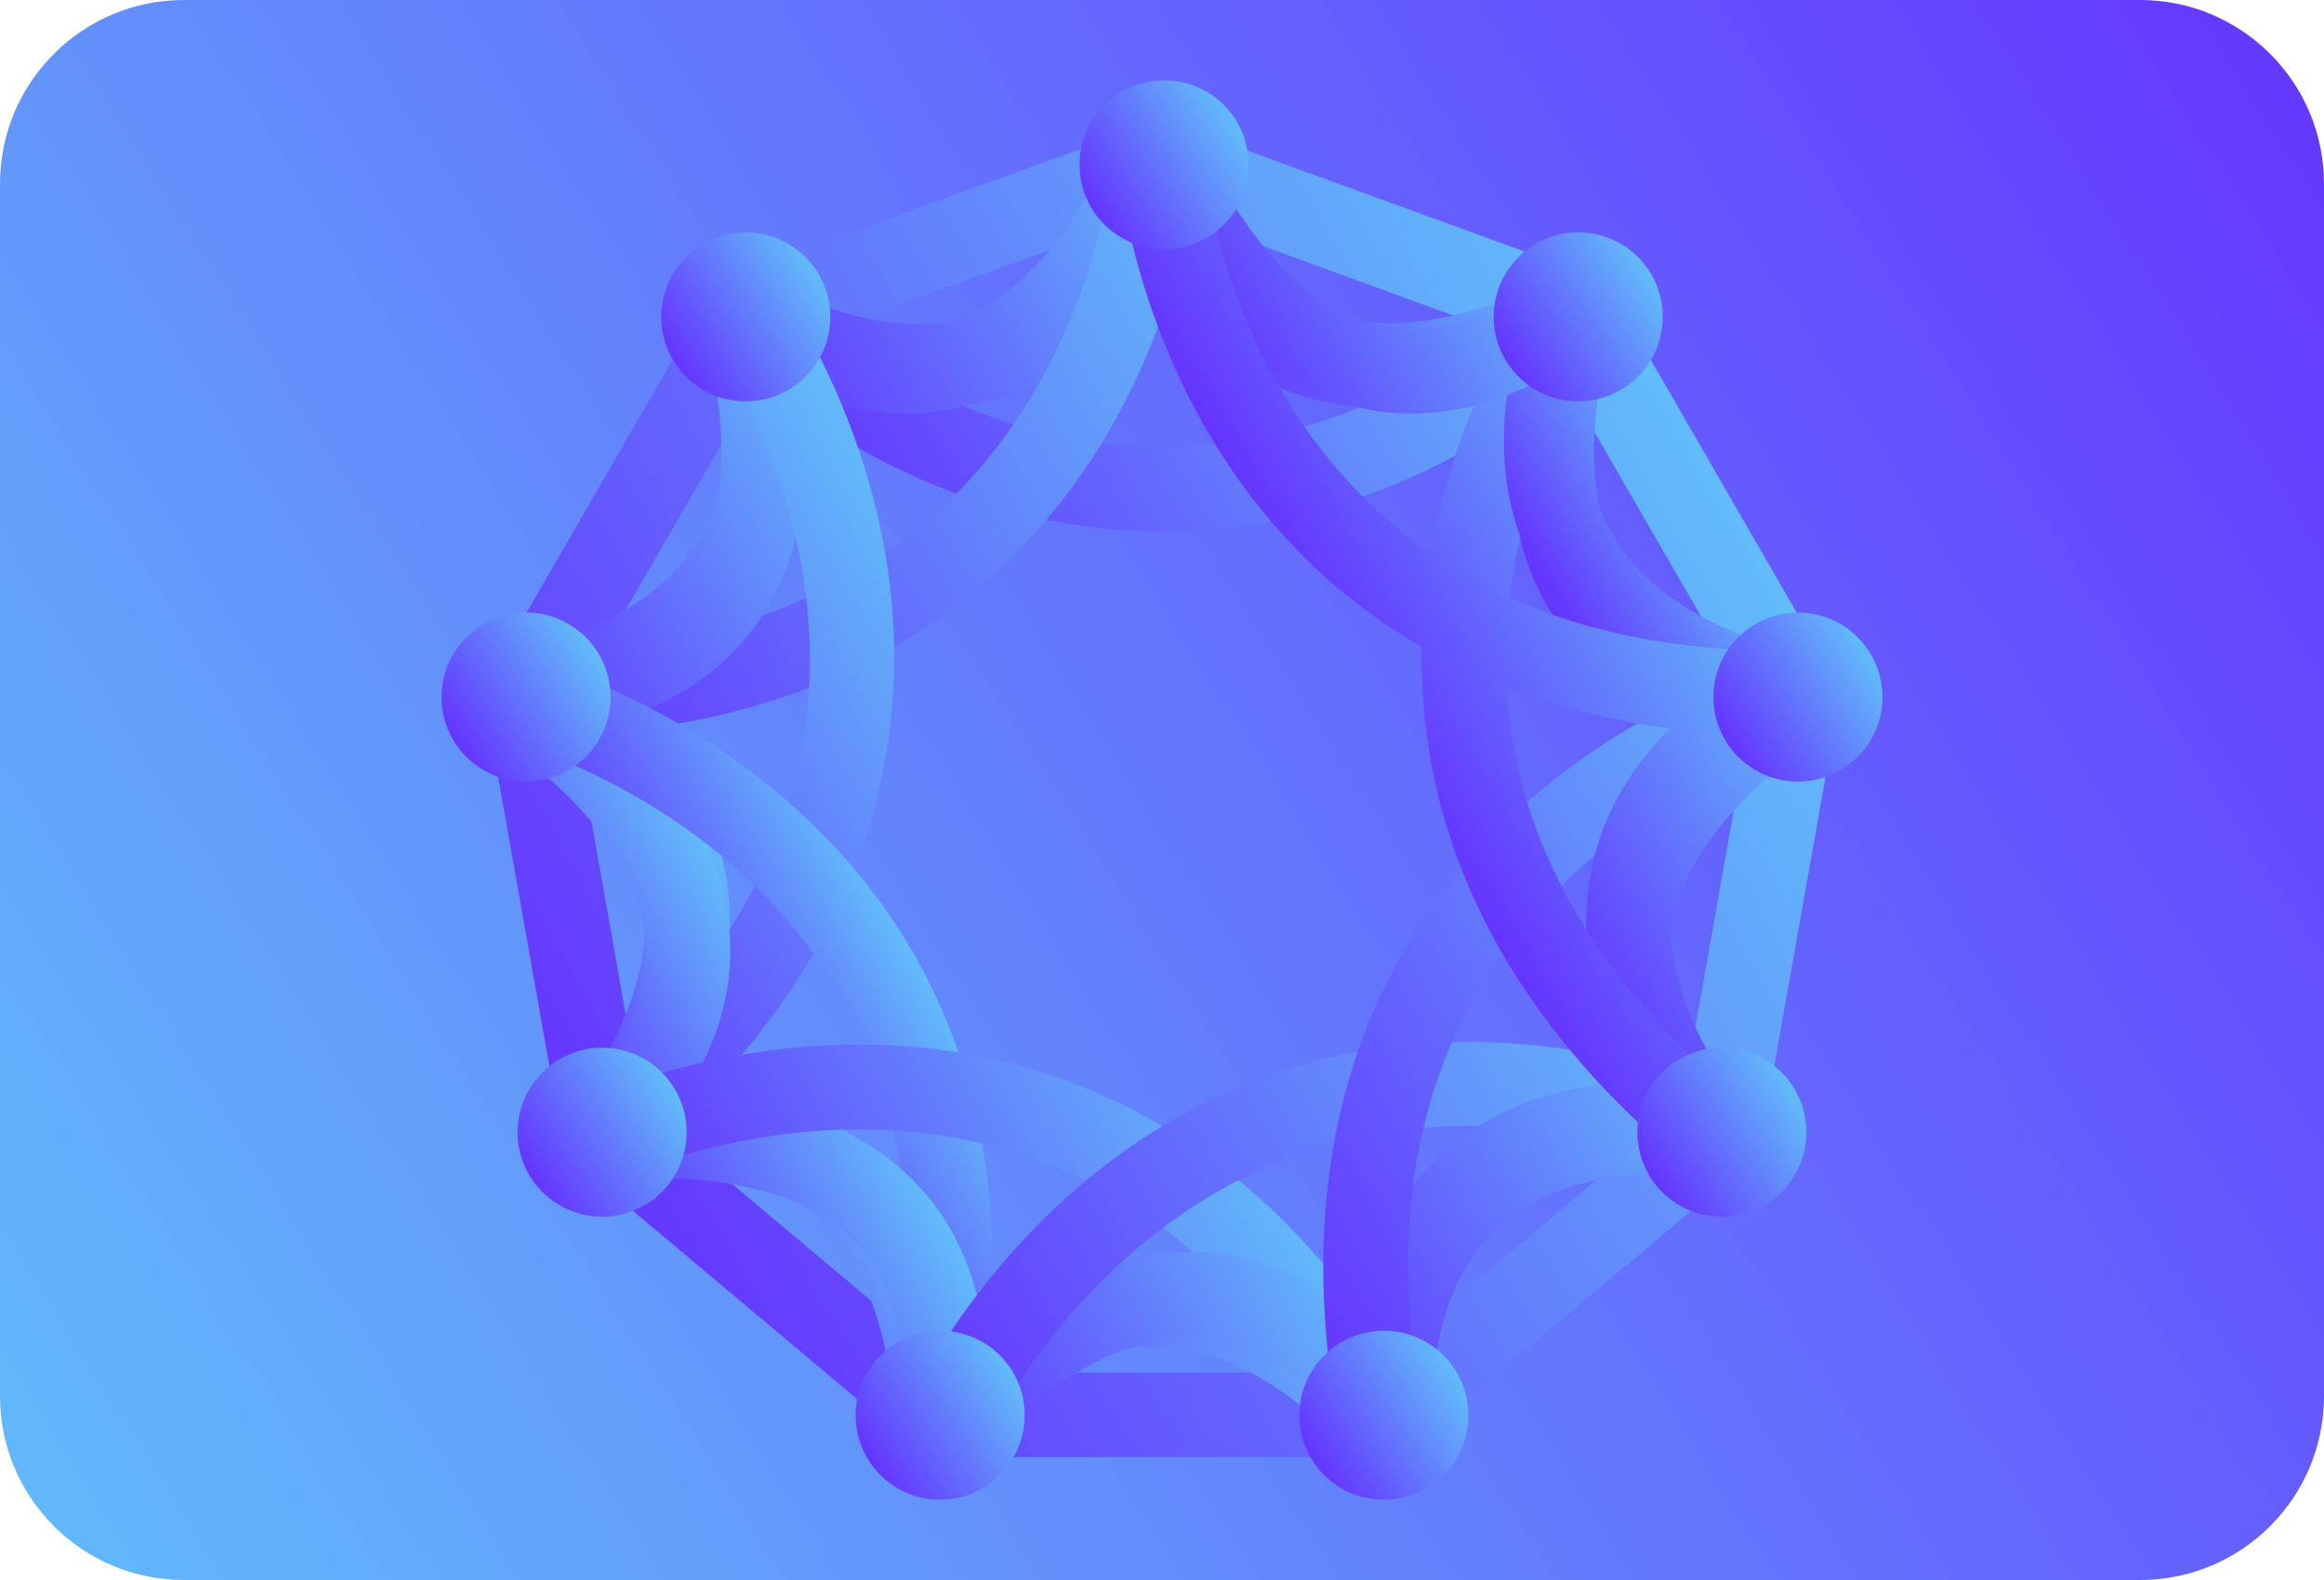 <?xml version="1.0" encoding="utf-8"?>
<!-- Generator: Adobe Illustrator 22.0.1, SVG Export Plug-In . SVG Version: 6.00 Build 0)  -->
<svg version="1.1" id="Layer_1" xmlns="http://www.w3.org/2000/svg" xmlns:xlink="http://www.w3.org/1999/xlink" x="0px" y="0px"
	 viewBox="0 0 550 374" style="enable-background:new 0 0 550 374;" xml:space="preserve">
<style type="text/css">
	.st0{fill:url(#SVGID_1_);}
	.st1{fill:url(#SVGID_2_);}
	.st2{fill:url(#SVGID_3_);}
	.st3{fill:url(#SVGID_4_);}
	.st4{fill:url(#SVGID_5_);}
	.st5{fill:url(#SVGID_6_);}
	.st6{fill:url(#SVGID_7_);}
	.st7{fill:url(#SVGID_8_);}
	.st8{fill:url(#SVGID_9_);}
	.st9{fill:url(#SVGID_10_);}
	.st10{fill:url(#SVGID_11_);}
	.st11{fill:url(#SVGID_12_);}
	.st12{fill:url(#SVGID_13_);}
	.st13{fill:url(#SVGID_14_);}
	.st14{fill:url(#SVGID_15_);}
	.st15{fill:url(#SVGID_16_);}
	.st16{fill:url(#SVGID_17_);}
	.st17{fill:url(#SVGID_18_);}
	.st18{fill:url(#SVGID_19_);}
	.st19{fill:url(#SVGID_20_);}
	.st20{fill:url(#SVGID_21_);}
	.st21{fill:url(#SVGID_22_);}
	.st22{fill:url(#SVGID_23_);}
	.st23{fill:url(#SVGID_24_);}
	.st24{fill:url(#SVGID_25_);}
	.st25{fill:url(#SVGID_26_);}
	.st26{fill:url(#SVGID_27_);}
	.st27{fill:url(#SVGID_28_);}
	.st28{fill:url(#SVGID_29_);}
	.st29{fill:url(#SVGID_30_);}
	.st30{fill:url(#SVGID_31_);}
	.st31{fill:url(#SVGID_32_);}
	.st32{fill:url(#SVGID_33_);}
	.st33{fill:url(#SVGID_34_);}
	.st34{fill:url(#SVGID_35_);}
	.st35{fill:url(#SVGID_36_);}
	.st36{fill:url(#SVGID_37_);}
	.st37{fill:url(#SVGID_38_);}
</style>
<g id="Layer_2_1_">
	<g id="Layer_1_1_">
		<g>
			
				<linearGradient id="SVGID_1_" gradientUnits="userSpaceOnUse" x1="-8.267" y1="1488.074" x2="561.015" y2="1128.189" gradientTransform="matrix(1 0 0 1 0 -1122)">
				<stop  offset="0" style="stop-color:#62BCFA"/>
				<stop  offset="1" style="stop-color:#6534FF"/>
			</linearGradient>
			<path class="st0" d="M43.5,374h463c24,0,43.5-19.5,43.5-43.5v-287c0-24-19.5-43.5-43.5-43.5h-463C19.5,0,0,19.5,0,43.5v287
				C0,354.5,19.5,374,43.5,374z"/>
		</g>
	</g>
</g>
<g id="Layer_2_2_">
	
		<linearGradient id="SVGID_2_" gradientUnits="userSpaceOnUse" x1="133.668" y1="-601.045" x2="407.779" y2="-442.787" gradientTransform="matrix(1 0 0 -1 0 -328)">
		<stop  offset="0" style="stop-color:#6534FF"/>
		<stop  offset="1" style="stop-color:#62BCFA"/>
	</linearGradient>
	<path class="st1" d="M330.8,344.9H219.2l-85.5-71.8l-19.5-110L170,66.4l105-38.1l104.9,38.2l55.8,96.7l-19.5,110L330.8,344.9z
		 M226.4,324.9h97.1l74.3-62.4l16.9-95.6l-48.6-84.1L275,49.5l-91.3,33.2l-48.6,84.1l16.9,95.6L226.4,324.9z"/>
	<g>
		
			<linearGradient id="SVGID_3_" gradientUnits="userSpaceOnUse" x1="179.831" y1="-426.377" x2="282.828" y2="-366.911" gradientTransform="matrix(1 0 0 -1 0 -328)">
			<stop  offset="0" style="stop-color:#6534FF"/>
			<stop  offset="1" style="stop-color:#62BCFA"/>
		</linearGradient>
		<path class="st2" d="M218.2,96.7c-24.9,0-45.8-12.4-46.9-13.1l10.3-17.1c0.3,0.2,27.9,16.4,52.2,7.7c14.2-5.1,25-18,32.2-38.4
			l18.9,6.7c-9.4,26.4-24.3,43.4-44.5,50.6C233,95.6,225.4,96.7,218.2,96.7z"/>
		
			<linearGradient id="SVGID_4_" gradientUnits="userSpaceOnUse" x1="284.736" y1="-411.433" x2="355.795" y2="-370.408" gradientTransform="matrix(1 0 0 -1 0 -328)">
			<stop  offset="0" style="stop-color:#6534FF"/>
			<stop  offset="1" style="stop-color:#62BCFA"/>
		</linearGradient>
		<path class="st3" d="M328,96.6c-11.3,0-21.4-2.5-30.4-7.4c-27.3-15.2-31.9-47.5-32-48.9l19.8-2.7c0,0.2,3.6,24,22,34.1
			c14.7,8.1,35.5,6.1,61.9-5.9l8.3,18.2C359.2,92.5,342.6,96.6,328,96.6z"/>
		
			<linearGradient id="SVGID_5_" gradientUnits="userSpaceOnUse" x1="195.633" y1="-454.998" x2="353.843" y2="-363.656" gradientTransform="matrix(1 0 0 -1 0 -328)">
			<stop  offset="0" style="stop-color:#6534FF"/>
			<stop  offset="1" style="stop-color:#62BCFA"/>
		</linearGradient>
		<path class="st4" d="M275.3,125.8c-30.5,0-66.9-10.2-105.3-43.2l13-15.2c41.3,35.5,84.5,46.6,128.3,32.8
			c33.3-10.5,54.8-32,55-32.2l14.3,14c-1,1-24.7,24.9-62.5,37C306,122.9,291.5,125.8,275.3,125.8z"/>
	</g>
	<g>
		
			<linearGradient id="SVGID_6_" gradientUnits="userSpaceOnUse" x1="110.299" y1="-476.983" x2="200.824" y2="-424.719" gradientTransform="matrix(1 0 0 -1 0 -328)">
			<stop  offset="0" style="stop-color:#6534FF"/>
			<stop  offset="1" style="stop-color:#62BCFA"/>
		</linearGradient>
		<path class="st5" d="M124.8,174.1l-3.2-19.7c0.3-0.1,31.9-5.5,44.8-27.8c7.5-13,7.5-29.9-0.2-50.1l18.7-7.1
			c9.9,26.2,9.5,48.9-1.3,67.3C165.9,167.2,126.4,173.8,124.8,174.1z"/>
		
			<linearGradient id="SVGID_7_" gradientUnits="userSpaceOnUse" x1="178.683" y1="-425.318" x2="281.027" y2="-366.229" gradientTransform="matrix(1 0 0 -1 0 -328)">
			<stop  offset="0" style="stop-color:#6534FF"/>
			<stop  offset="1" style="stop-color:#62BCFA"/>
		</linearGradient>
		<path class="st6" d="M214,97.9c-25.3,0-44.3-16.9-45.2-17.7l13.5-14.8l-6.7,7.4l6.7-7.4c0.2,0.2,18.2,16,38.9,11.8
			c16.4-3.3,31.1-18.3,43.5-44.5l18.1,8.6c-15.3,32.3-34.8,51-57.8,55.6C221.2,97.6,217.5,97.9,214,97.9z"/>
		
			<linearGradient id="SVGID_8_" gradientUnits="userSpaceOnUse" x1="117.333" y1="-492.211" x2="296.771" y2="-388.613" gradientTransform="matrix(1 0 0 -1 0 -328)">
			<stop  offset="0" style="stop-color:#6534FF"/>
			<stop  offset="1" style="stop-color:#62BCFA"/>
		</linearGradient>
		<path class="st7" d="M125.1,174.2c-0.7,0-1.3,0-2,0l0.2-20c54.5,0.4,94.6-19,119.2-57.8c18.7-29.5,21.2-59.8,21.2-60.1l19.9,1.5
			c-0.1,1.4-2.8,35-23.8,68.6C240.4,137.4,201.3,174.2,125.1,174.2z"/>
	</g>
	<g>
		
			<linearGradient id="SVGID_9_" gradientUnits="userSpaceOnUse" x1="116.933" y1="-555.675" x2="170.099" y2="-524.98" gradientTransform="matrix(1 0 0 -1 0 -328)">
			<stop  offset="0" style="stop-color:#6534FF"/>
			<stop  offset="1" style="stop-color:#62BCFA"/>
		</linearGradient>
		<path class="st8" d="M151.2,273.7l-15.2-13l7.6,6.5l-7.6-6.5c0.2-0.2,20.7-24.9,16.1-50.3c-2.7-14.8-13.7-27.6-32.7-38l9.6-17.5
			c24.5,13.5,38.9,31,42.7,52C178.1,241.8,152.3,272.4,151.2,273.7z"/>
		
			<linearGradient id="SVGID_10_" gradientUnits="userSpaceOnUse" x1="110.368" y1="-478.434" x2="201.266" y2="-425.954" gradientTransform="matrix(1 0 0 -1 0 -328)">
			<stop  offset="0" style="stop-color:#6534FF"/>
			<stop  offset="1" style="stop-color:#62BCFA"/>
		</linearGradient>
		<path class="st9" d="M124.7,173.7c-0.5,0-0.8,0-0.9,0l0.6-20c0.2,0,24.2,0.4,37.3-16.2c10.4-13.2,11.8-34,4.3-62l19.3-5.2
			c9.3,34.5,6.6,61.3-8,79.7C159.4,172.6,130.2,173.7,124.7,173.7z"/>
		
			<linearGradient id="SVGID_11_" gradientUnits="userSpaceOnUse" x1="106.117" y1="-534.035" x2="224.911" y2="-465.449" gradientTransform="matrix(1 0 0 -1 0 -328)">
			<stop  offset="0" style="stop-color:#6534FF"/>
			<stop  offset="1" style="stop-color:#62BCFA"/>
		</linearGradient>
		<path class="st10" d="M149.9,275l-12.8-15.3c41.8-35,59.7-75.8,53.3-121.3c-4.9-34.6-22.6-59.3-22.8-59.5L183.7,67
			c0.8,1.1,20.6,28.4,26.4,67.7C215.4,171.2,209.4,225.2,149.9,275z"/>
	</g>
	<g>
		
			<linearGradient id="SVGID_12_" gradientUnits="userSpaceOnUse" x1="161.267" y1="-638.852" x2="214.226" y2="-608.276" gradientTransform="matrix(1 0 0 -1 0 -328)">
			<stop  offset="0" style="stop-color:#6534FF"/>
			<stop  offset="1" style="stop-color:#62BCFA"/>
		</linearGradient>
		<path class="st11" d="M231.4,336l-20-0.4l10,0.2l-10-0.2c0-0.3,0.2-32.3-19.6-49c-11.5-9.7-28.2-12.6-49.5-8.6l-3.7-19.7
			c27.5-5.2,49.8-0.8,66.1,13C231.8,294.3,231.4,334.3,231.4,336z"/>
		
			<linearGradient id="SVGID_13_" gradientUnits="userSpaceOnUse" x1="116.258" y1="-556.977" x2="167.228" y2="-527.55" gradientTransform="matrix(1 0 0 -1 0 -328)">
			<stop  offset="0" style="stop-color:#6534FF"/>
			<stop  offset="1" style="stop-color:#62BCFA"/>
		</linearGradient>
		<path class="st12" d="M146.6,276.2l-12.2-15.8l6.1,7.9l-6.1-7.9c0.2-0.1,19-15.2,18.4-36.2c-0.4-16.8-12.6-33.8-36.3-50.5
			l11.6-16.3c29.2,20.7,44.2,43.1,44.7,66.6C173.4,255.1,147.7,275.4,146.6,276.2z"/>
		
			<linearGradient id="SVGID_14_" gradientUnits="userSpaceOnUse" x1="165.431" y1="-582.035" x2="215.837" y2="-552.934" gradientTransform="matrix(1 0 0 -1 0 -328)">
			<stop  offset="0" style="stop-color:#6534FF"/>
			<stop  offset="1" style="stop-color:#62BCFA"/>
		</linearGradient>
		<path class="st13" d="M231.3,337.6l-19.7-3.6c9.9-53.6-2.3-96.5-36.2-127.4c-25.8-23.5-55.2-31.3-55.5-31.3l4.9-19.4
			c1.4,0.3,33.9,8.8,63.4,35.4C215.7,215.9,245.5,261.4,231.3,337.6z"/>
	</g>
	<g>
		
			<linearGradient id="SVGID_15_" gradientUnits="userSpaceOnUse" x1="228.796" y1="-683.662" x2="319.093" y2="-631.529" gradientTransform="matrix(1 0 0 -1 0 -328)">
			<stop  offset="0" style="stop-color:#6534FF"/>
			<stop  offset="1" style="stop-color:#62BCFA"/>
		</linearGradient>
		<path class="st14" d="M319.7,344.1c-0.2-0.3-20.5-25.1-46.3-25.3c-15-0.1-29.7,8.2-43.5,24.9l-15.4-12.8
			c17.7-21.3,37.4-32.1,58.5-32.1c0.2,0,0.5,0,0.7,0c35.4,0.4,60.6,31.5,61.6,32.8L319.7,344.1z"/>
		
			<linearGradient id="SVGID_16_" gradientUnits="userSpaceOnUse" x1="163.078" y1="-641.369" x2="219.087" y2="-609.032" gradientTransform="matrix(1 0 0 -1 0 -328)">
			<stop  offset="0" style="stop-color:#6534FF"/>
			<stop  offset="1" style="stop-color:#62BCFA"/>
		</linearGradient>
		<path class="st15" d="M232,339.5l-19.5-4.4c0.1-0.2,5-23.7-8.8-39.7c-11-12.7-31.2-18.1-60.1-16l-1.4-19.9
			c35.7-2.6,61.5,5.2,76.8,23C239.2,306.2,232.3,338.2,232,339.5z"/>
		
			<linearGradient id="SVGID_17_" gradientUnits="userSpaceOnUse" x1="177.559" y1="-659.357" x2="296.009" y2="-590.97" gradientTransform="matrix(1 0 0 -1 0 -328)">
			<stop  offset="0" style="stop-color:#6534FF"/>
			<stop  offset="1" style="stop-color:#62BCFA"/>
		</linearGradient>
		<path class="st16" d="M318.9,342.8c-26.5-47.7-63.1-73-109-75.3c-34.9-1.7-62.5,11-62.8,11.1l-8.5-18.1
			c1.3-0.6,31.8-14.8,71.4-13.1c36.9,1.6,88.8,17.8,126.4,85.6L318.9,342.8z"/>
	</g>
	<g>
		
			<linearGradient id="SVGID_18_" gradientUnits="userSpaceOnUse" x1="310.488" y1="-650.403" x2="413.508" y2="-590.925" gradientTransform="matrix(1 0 0 -1 0 -328)">
			<stop  offset="0" style="stop-color:#6534FF"/>
			<stop  offset="1" style="stop-color:#62BCFA"/>
		</linearGradient>
		<path class="st17" d="M318.8,336.8c-0.3-28,7.9-49.1,24.4-62.8c27.2-22.6,66.5-15.2,68.1-14.9l-3.8,19.6
			c-0.3-0.1-31.8-5.8-51.6,10.7c-11.5,9.6-17.3,25.5-17.1,47.2L318.8,336.8z"/>
		
			<linearGradient id="SVGID_19_" gradientUnits="userSpaceOnUse" x1="231.655" y1="-682.163" x2="320.747" y2="-630.726" gradientTransform="matrix(1 0 0 -1 0 -328)">
			<stop  offset="0" style="stop-color:#6534FF"/>
			<stop  offset="1" style="stop-color:#62BCFA"/>
		</linearGradient>
		<path class="st18" d="M231.3,343.6l-14-14.3c25.5-25.1,50.2-35.9,73.4-32.3c30.9,4.9,46.3,33.7,46.9,35l-17.7,9.3
			c-0.1-0.2-11.6-21.3-32.5-24.5C270.8,314.3,252,323.3,231.3,343.6z"/>
		
			<linearGradient id="SVGID_20_" gradientUnits="userSpaceOnUse" x1="220.565" y1="-669.593" x2="400.364" y2="-565.787" gradientTransform="matrix(1 0 0 -1 0 -328)">
			<stop  offset="0" style="stop-color:#6534FF"/>
			<stop  offset="1" style="stop-color:#62BCFA"/>
		</linearGradient>
		<path class="st19" d="M233.4,340.6l-18.2-8.3c0.6-1.3,14.6-31.9,46-56.2c29.2-22.7,79.1-43.9,151.7-16.6l-7,18.7
			c-51-19.2-95.3-14.7-131.7,13.2C246.3,312.8,233.5,340.4,233.4,340.6z"/>
	</g>
	<g>
		
			<linearGradient id="SVGID_21_" gradientUnits="userSpaceOnUse" x1="308.152" y1="-649.367" x2="411.235" y2="-589.852" gradientTransform="matrix(1 0 0 -1 0 -328)">
			<stop  offset="0" style="stop-color:#6534FF"/>
			<stop  offset="1" style="stop-color:#62BCFA"/>
		</linearGradient>
		<path class="st20" d="M316.6,336c0-1.7-0.4-41.7,26.6-64.5c16.3-13.8,38.6-18.2,66.1-13l-3.7,19.7c-21.3-4-38-1.1-49.5,8.6
			c-19.9,16.8-19.5,48.5-19.5,48.9L316.6,336z"/>
		
			<linearGradient id="SVGID_22_" gradientUnits="userSpaceOnUse" x1="373.743" y1="-566.058" x2="444.972" y2="-524.934" gradientTransform="matrix(1 0 0 -1 0 -328)">
			<stop  offset="0" style="stop-color:#6534FF"/>
			<stop  offset="1" style="stop-color:#62BCFA"/>
		</linearGradient>
		<path class="st21" d="M401.4,276.2c-1.1-0.8-26.8-21.1-26.2-52.3c0.5-23.5,15.5-45.9,44.7-66.6l11.6,16.3
			c-23.6,16.8-35.9,33.7-36.3,50.5c-0.5,21.1,18.2,36.1,18.4,36.2L401.4,276.2z"/>
		
			<linearGradient id="SVGID_23_" gradientUnits="userSpaceOnUse" x1="291.292" y1="-621.419" x2="449.889" y2="-529.853" gradientTransform="matrix(1 0 0 -1 0 -328)">
			<stop  offset="0" style="stop-color:#6534FF"/>
			<stop  offset="1" style="stop-color:#62BCFA"/>
		</linearGradient>
		<path class="st22" d="M316.8,337.6c-14.1-76.2,15.6-121.7,43.1-146.4c29.5-26.6,62.1-35,63.4-35.4l4.9,19.4l-2.4-9.7l2.5,9.7
			c-0.3,0.1-29.7,7.8-55.5,31.3c-34,31-46.1,73.8-36.2,127.4L316.8,337.6z"/>
	</g>
	<g>
		
			<linearGradient id="SVGID_24_" gradientUnits="userSpaceOnUse" x1="372.885" y1="-562.608" x2="442.017" y2="-522.694" gradientTransform="matrix(1 0 0 -1 0 -328)">
			<stop  offset="0" style="stop-color:#6534FF"/>
			<stop  offset="1" style="stop-color:#62BCFA"/>
		</linearGradient>
		<path class="st23" d="M396.9,273.7c-1.1-1.3-26.9-31.9-20.5-66.7c3.8-21,18.2-38.5,42.7-52l9.6,17.5c-19,10.5-30,23.3-32.7,38.1
			c-4.7,25.6,15.9,49.9,16.1,50.2L396.9,273.7z"/>
		
			<linearGradient id="SVGID_25_" gradientUnits="userSpaceOnUse" x1="363.732" y1="-467.158" x2="404.998" y2="-443.333" gradientTransform="matrix(1 0 0 -1 0 -328)">
			<stop  offset="0" style="stop-color:#6534FF"/>
			<stop  offset="1" style="stop-color:#62BCFA"/>
		</linearGradient>
		<path class="st24" d="M423.3,173.7c-5.5,0-34.7-1.1-52.6-23.7c-14.6-18.4-17.3-45.2-8-79.7l19.3,5.2c-7.5,28-6.1,48.8,4.3,62
			c13,16.6,37.1,16.2,37.3,16.2l0.6,20C424.1,173.7,423.8,173.7,423.3,173.7z"/>
		
			<linearGradient id="SVGID_26_" gradientUnits="userSpaceOnUse" x1="338.287" y1="-523.805" x2="420.611" y2="-476.275" gradientTransform="matrix(1 0 0 -1 0 -328)">
			<stop  offset="0" style="stop-color:#6534FF"/>
			<stop  offset="1" style="stop-color:#62BCFA"/>
		</linearGradient>
		<path class="st25" d="M398.1,275c-59.4-49.8-65.5-103.8-60.1-140.3c5.8-39.3,25.5-66.5,26.4-67.7l16.1,11.8l-8.1-5.9l8.1,5.9
			c-0.2,0.2-17.9,25-22.8,59.5c-6.4,45.5,11.5,86.3,53.3,121.3L398.1,275z"/>
	</g>
	<g>
		
			<linearGradient id="SVGID_27_" gradientUnits="userSpaceOnUse" x1="365.048" y1="-465.896" x2="404.221" y2="-443.279" gradientTransform="matrix(1 0 0 -1 0 -328)">
			<stop  offset="0" style="stop-color:#6534FF"/>
			<stop  offset="1" style="stop-color:#62BCFA"/>
		</linearGradient>
		<path class="st26" d="M423.2,174.1c-1.7-0.3-41.1-6.8-58.9-37.5c-10.7-18.5-11.2-41.2-1.3-67.3l18.7,7.1
			c-7.7,20.3-7.7,37.2-0.1,50.2c13.1,22.5,44.4,27.7,44.7,27.8L423.2,174.1z"/>
		
			<linearGradient id="SVGID_28_" gradientUnits="userSpaceOnUse" x1="287.757" y1="-409.315" x2="356.822" y2="-369.441" gradientTransform="matrix(1 0 0 -1 0 -328)">
			<stop  offset="0" style="stop-color:#6534FF"/>
			<stop  offset="1" style="stop-color:#62BCFA"/>
		</linearGradient>
		<path class="st27" d="M334,97.9c-3.5,0-7.1-0.3-10.9-1.1c-23.1-4.6-42.5-23.3-57.8-55.6l18.1-8.6C295.8,59,310.5,74,327,77.2
			c20.5,4.1,38.5-11.7,38.7-11.8l13.5,14.8C378.2,81,359.3,97.9,334,97.9z"/>
		
			<linearGradient id="SVGID_29_" gradientUnits="userSpaceOnUse" x1="302.154" y1="-458.493" x2="383.916" y2="-411.287" gradientTransform="matrix(1 0 0 -1 0 -328)">
			<stop  offset="0" style="stop-color:#6534FF"/>
			<stop  offset="1" style="stop-color:#62BCFA"/>
		</linearGradient>
		<path class="st28" d="M423,174.2c-76.2,0-115.3-36.8-134.7-67.9c-21.1-33.7-23.7-67.2-23.8-68.6l19.9-1.5
			c0,0.3,2.6,30.6,21.2,60.1c24.6,38.8,64.7,58.3,119.2,57.8l0.2,20C424.3,174.2,423.6,174.2,423,174.2z"/>
	</g>
</g>
<g id="Layer_3">
	
		<linearGradient id="SVGID_30_" gradientUnits="userSpaceOnUse" x1="205.593" y1="1467.688" x2="239.407" y2="1446.312" gradientTransform="matrix(1 0 0 1 0 -1122)">
		<stop  offset="0" style="stop-color:#6534FF"/>
		<stop  offset="1" style="stop-color:#62BCFA"/>
	</linearGradient>
	<circle class="st29" cx="222.5" cy="335" r="20"/>
	
		<linearGradient id="SVGID_31_" gradientUnits="userSpaceOnUse" x1="125.593" y1="1400.688" x2="159.407" y2="1379.312" gradientTransform="matrix(1 0 0 1 0 -1122)">
		<stop  offset="0" style="stop-color:#6534FF"/>
		<stop  offset="1" style="stop-color:#62BCFA"/>
	</linearGradient>
	<circle class="st30" cx="142.5" cy="268" r="20"/>
	
		<linearGradient id="SVGID_32_" gradientUnits="userSpaceOnUse" x1="107.593" y1="1297.688" x2="141.407" y2="1276.312" gradientTransform="matrix(1 0 0 1 0 -1122)">
		<stop  offset="0" style="stop-color:#6534FF"/>
		<stop  offset="1" style="stop-color:#62BCFA"/>
	</linearGradient>
	<circle class="st31" cx="124.5" cy="165" r="20"/>
	
		<linearGradient id="SVGID_33_" gradientUnits="userSpaceOnUse" x1="159.593" y1="1207.688" x2="193.407" y2="1186.312" gradientTransform="matrix(1 0 0 1 0 -1122)">
		<stop  offset="0" style="stop-color:#6534FF"/>
		<stop  offset="1" style="stop-color:#62BCFA"/>
	</linearGradient>
	<circle class="st32" cx="176.5" cy="75" r="20"/>
	
		<linearGradient id="SVGID_34_" gradientUnits="userSpaceOnUse" x1="258.593" y1="1171.688" x2="292.407" y2="1150.312" gradientTransform="matrix(1 0 0 1 0 -1122)">
		<stop  offset="0" style="stop-color:#6534FF"/>
		<stop  offset="1" style="stop-color:#62BCFA"/>
	</linearGradient>
	<circle class="st33" cx="275.5" cy="39" r="20"/>
	
		<linearGradient id="SVGID_35_" gradientUnits="userSpaceOnUse" x1="310.593" y1="1467.688" x2="344.407" y2="1446.312" gradientTransform="matrix(1 0 0 1 0 -1122)">
		<stop  offset="0" style="stop-color:#6534FF"/>
		<stop  offset="1" style="stop-color:#62BCFA"/>
	</linearGradient>
	<circle class="st34" cx="327.5" cy="335" r="20"/>
	
		<linearGradient id="SVGID_36_" gradientUnits="userSpaceOnUse" x1="408.593" y1="1297.688" x2="442.407" y2="1276.312" gradientTransform="matrix(1 0 0 1 0 -1122)">
		<stop  offset="0" style="stop-color:#6534FF"/>
		<stop  offset="1" style="stop-color:#62BCFA"/>
	</linearGradient>
	<circle class="st35" cx="425.5" cy="165" r="20"/>
	
		<linearGradient id="SVGID_37_" gradientUnits="userSpaceOnUse" x1="390.593" y1="1400.688" x2="424.407" y2="1379.312" gradientTransform="matrix(1 0 0 1 0 -1122)">
		<stop  offset="0" style="stop-color:#6534FF"/>
		<stop  offset="1" style="stop-color:#62BCFA"/>
	</linearGradient>
	<circle class="st36" cx="407.5" cy="268" r="20"/>
	
		<linearGradient id="SVGID_38_" gradientUnits="userSpaceOnUse" x1="356.593" y1="1207.688" x2="390.407" y2="1186.312" gradientTransform="matrix(1 0 0 1 0 -1122)">
		<stop  offset="0" style="stop-color:#6534FF"/>
		<stop  offset="1" style="stop-color:#62BCFA"/>
	</linearGradient>
	<circle class="st37" cx="373.5" cy="75" r="20"/>
</g>
</svg>
